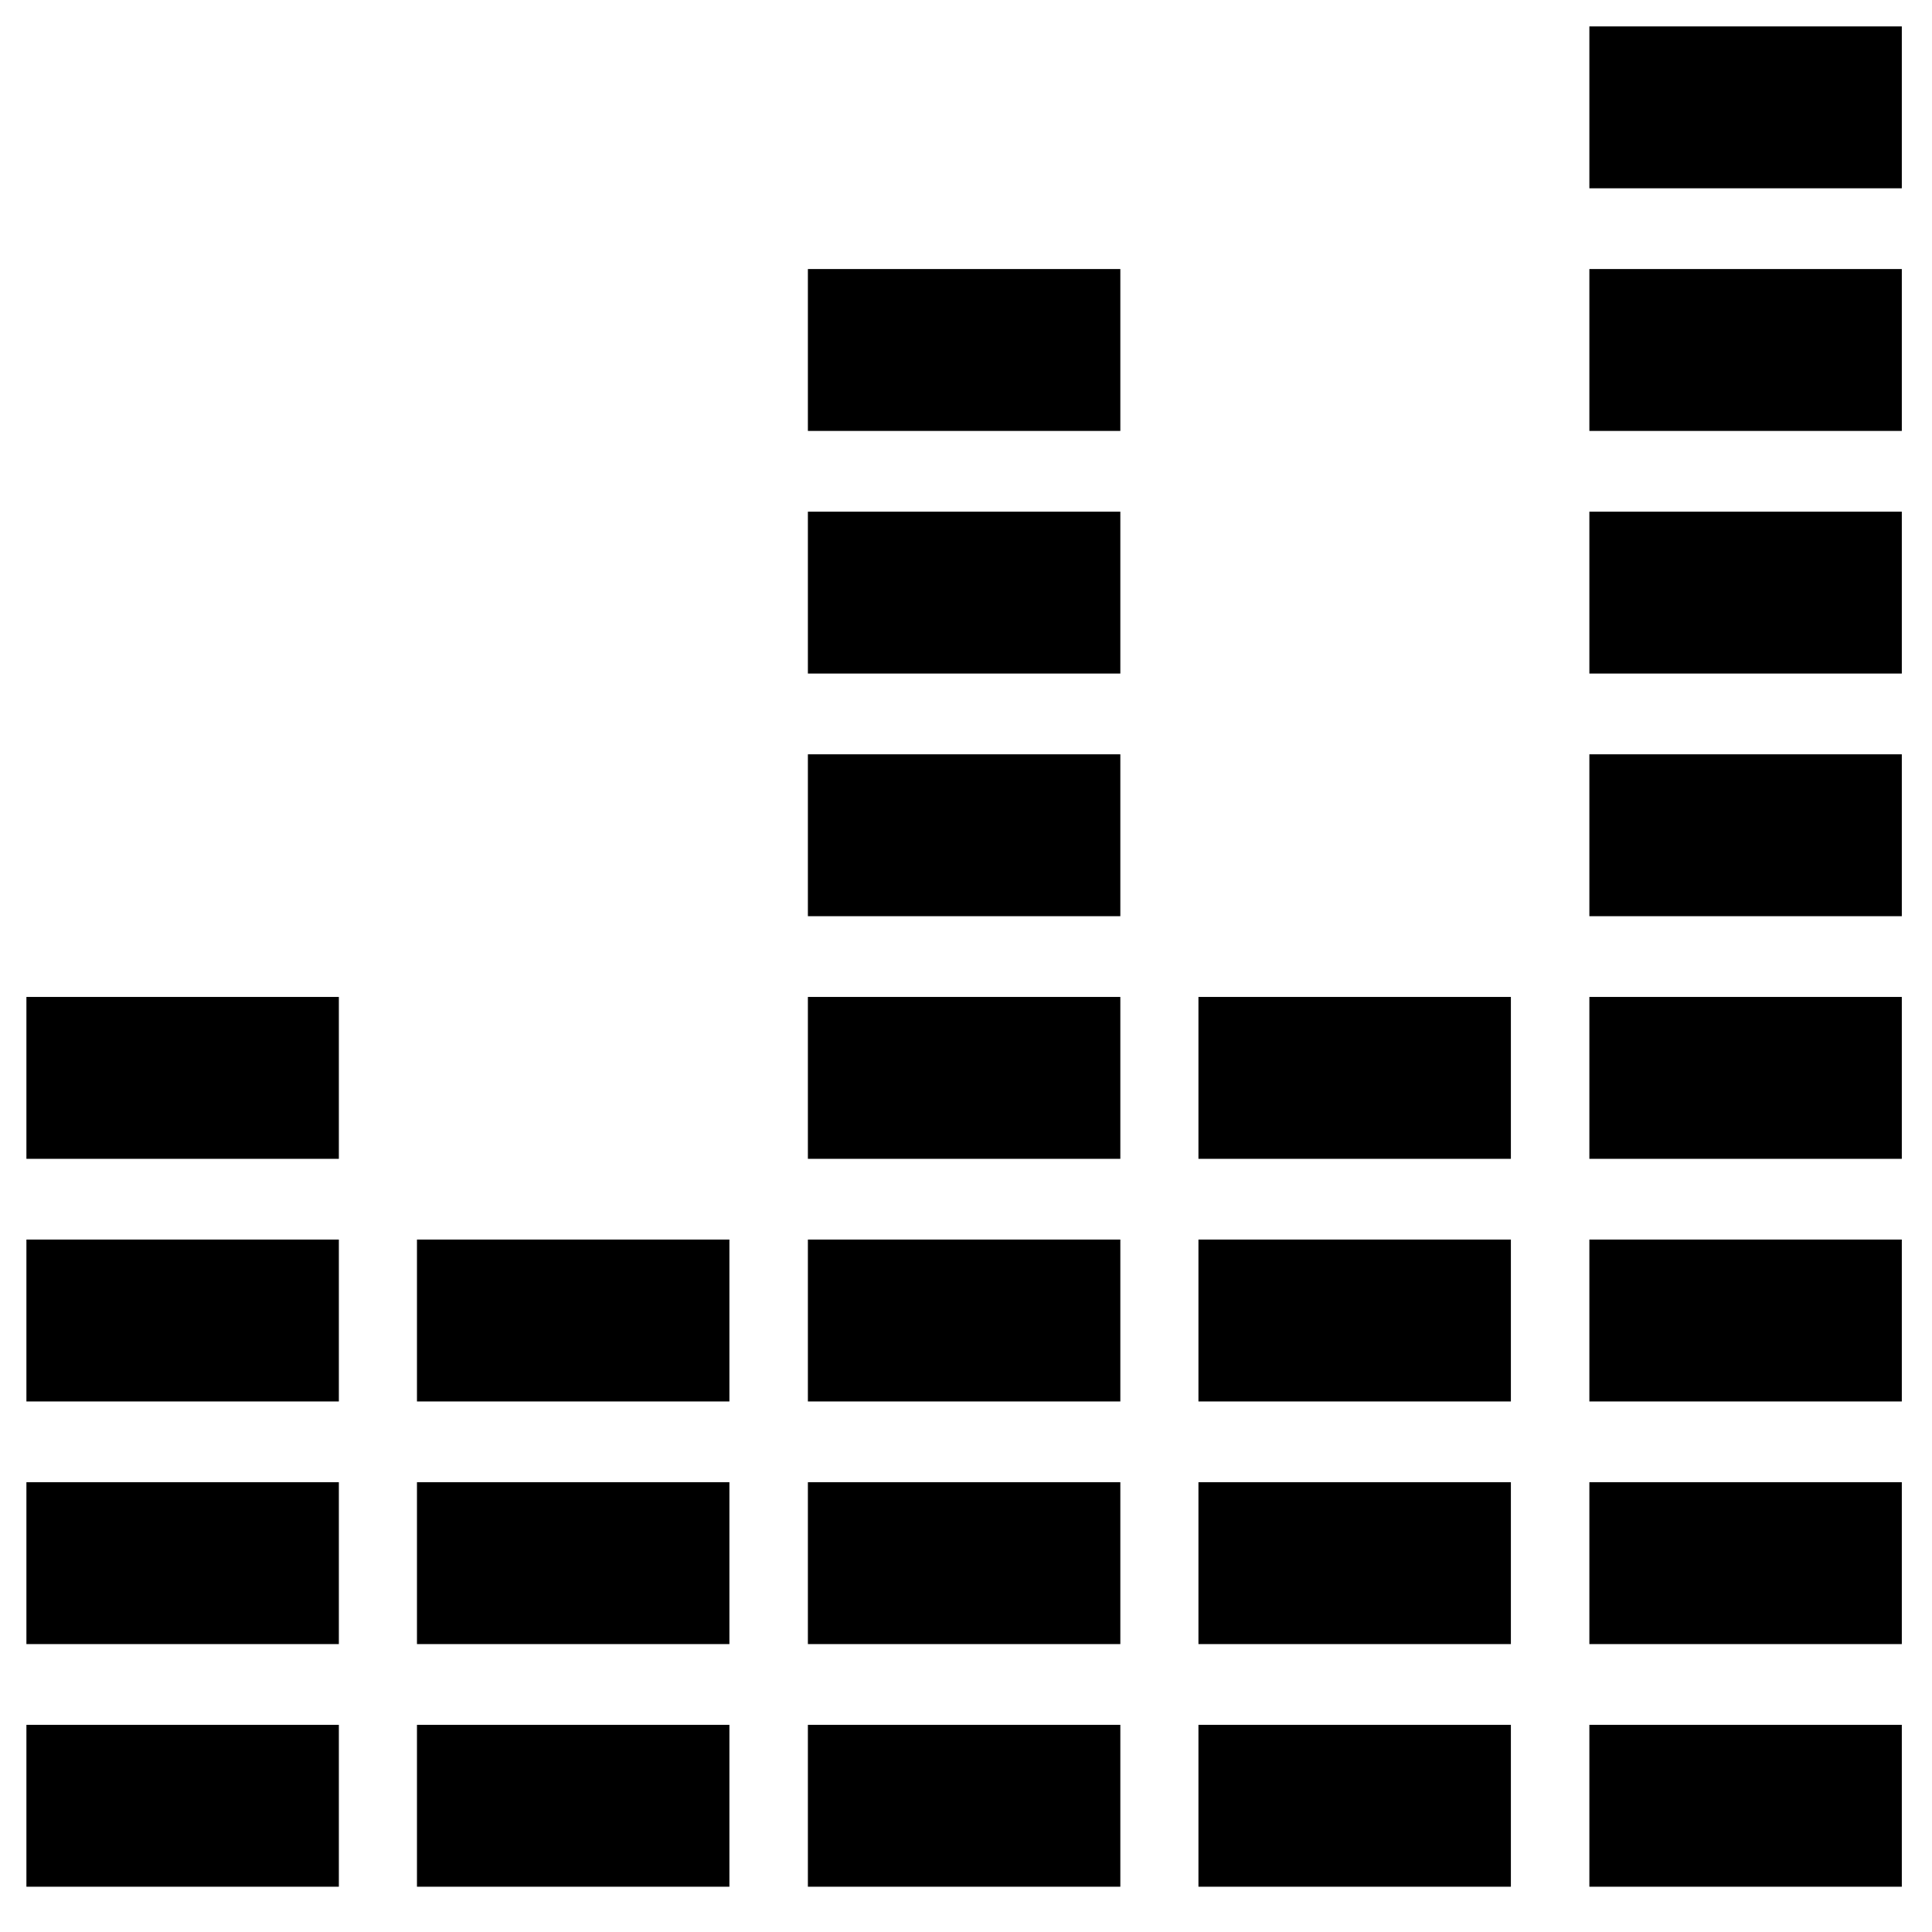 <?xml version="1.0" encoding="utf-8"?>
<!-- Generator: Adobe Illustrator 26.3.1, SVG Export Plug-In . SVG Version: 6.00 Build 0)  -->
<svg version="1.1" id="deezer" xmlns="http://www.w3.org/2000/svg" xmlns:xlink="http://www.w3.org/1999/xlink" x="0px" y="0px"
	 viewBox="0 0 512 512" style="enable-background:new 0 0 512 512;" xml:space="preserve">
<path d="M421.2,7v42.9H504V7H421.2z M214.1,71.3v42.9h82.8V71.3H214.1z M421.2,71.3v42.9H504V71.3H421.2z M214.1,135.6v42.9h82.8
	v-42.9H214.1z M421.2,135.6v42.9H504v-42.9H421.2z M214.1,199.9v42.9h82.8v-42.9H214.1z M421.2,199.9v42.9H504v-42.9H421.2z
	 M7,264.2v42.9h82.8v-42.9H7z M214.1,264.2v42.9h82.8v-42.9H214.1z M317.6,264.2v42.9h82.8v-42.9H317.6z M421.2,264.2v42.9H504
	v-42.9H421.2z M7,328.5v42.9h82.8v-42.9H7z M110.5,328.5v42.9h82.8v-42.9H110.5z M214.1,328.5v42.9h82.8v-42.9H214.1z M317.6,328.5
	v42.9h82.8v-42.9H317.6z M421.2,328.5v42.9H504v-42.9H421.2z M7,392.8v42.9h82.8v-42.9H7z M110.5,392.8v42.9h82.8v-42.9H110.5z
	 M214.1,392.8v42.9h82.8v-42.9H214.1z M317.6,392.8v42.9h82.8v-42.9H317.6z M421.2,392.8v42.9H504v-42.9H421.2z M7,457.1V500h82.8
	v-42.9H7z M110.5,457.1V500h82.8v-42.9H110.5z M214.1,457.1V500h82.8v-42.9H214.1z M317.6,457.1V500h82.8v-42.9H317.6z M421.2,457.1
	V500H504v-42.9H421.2z"/>
</svg>
